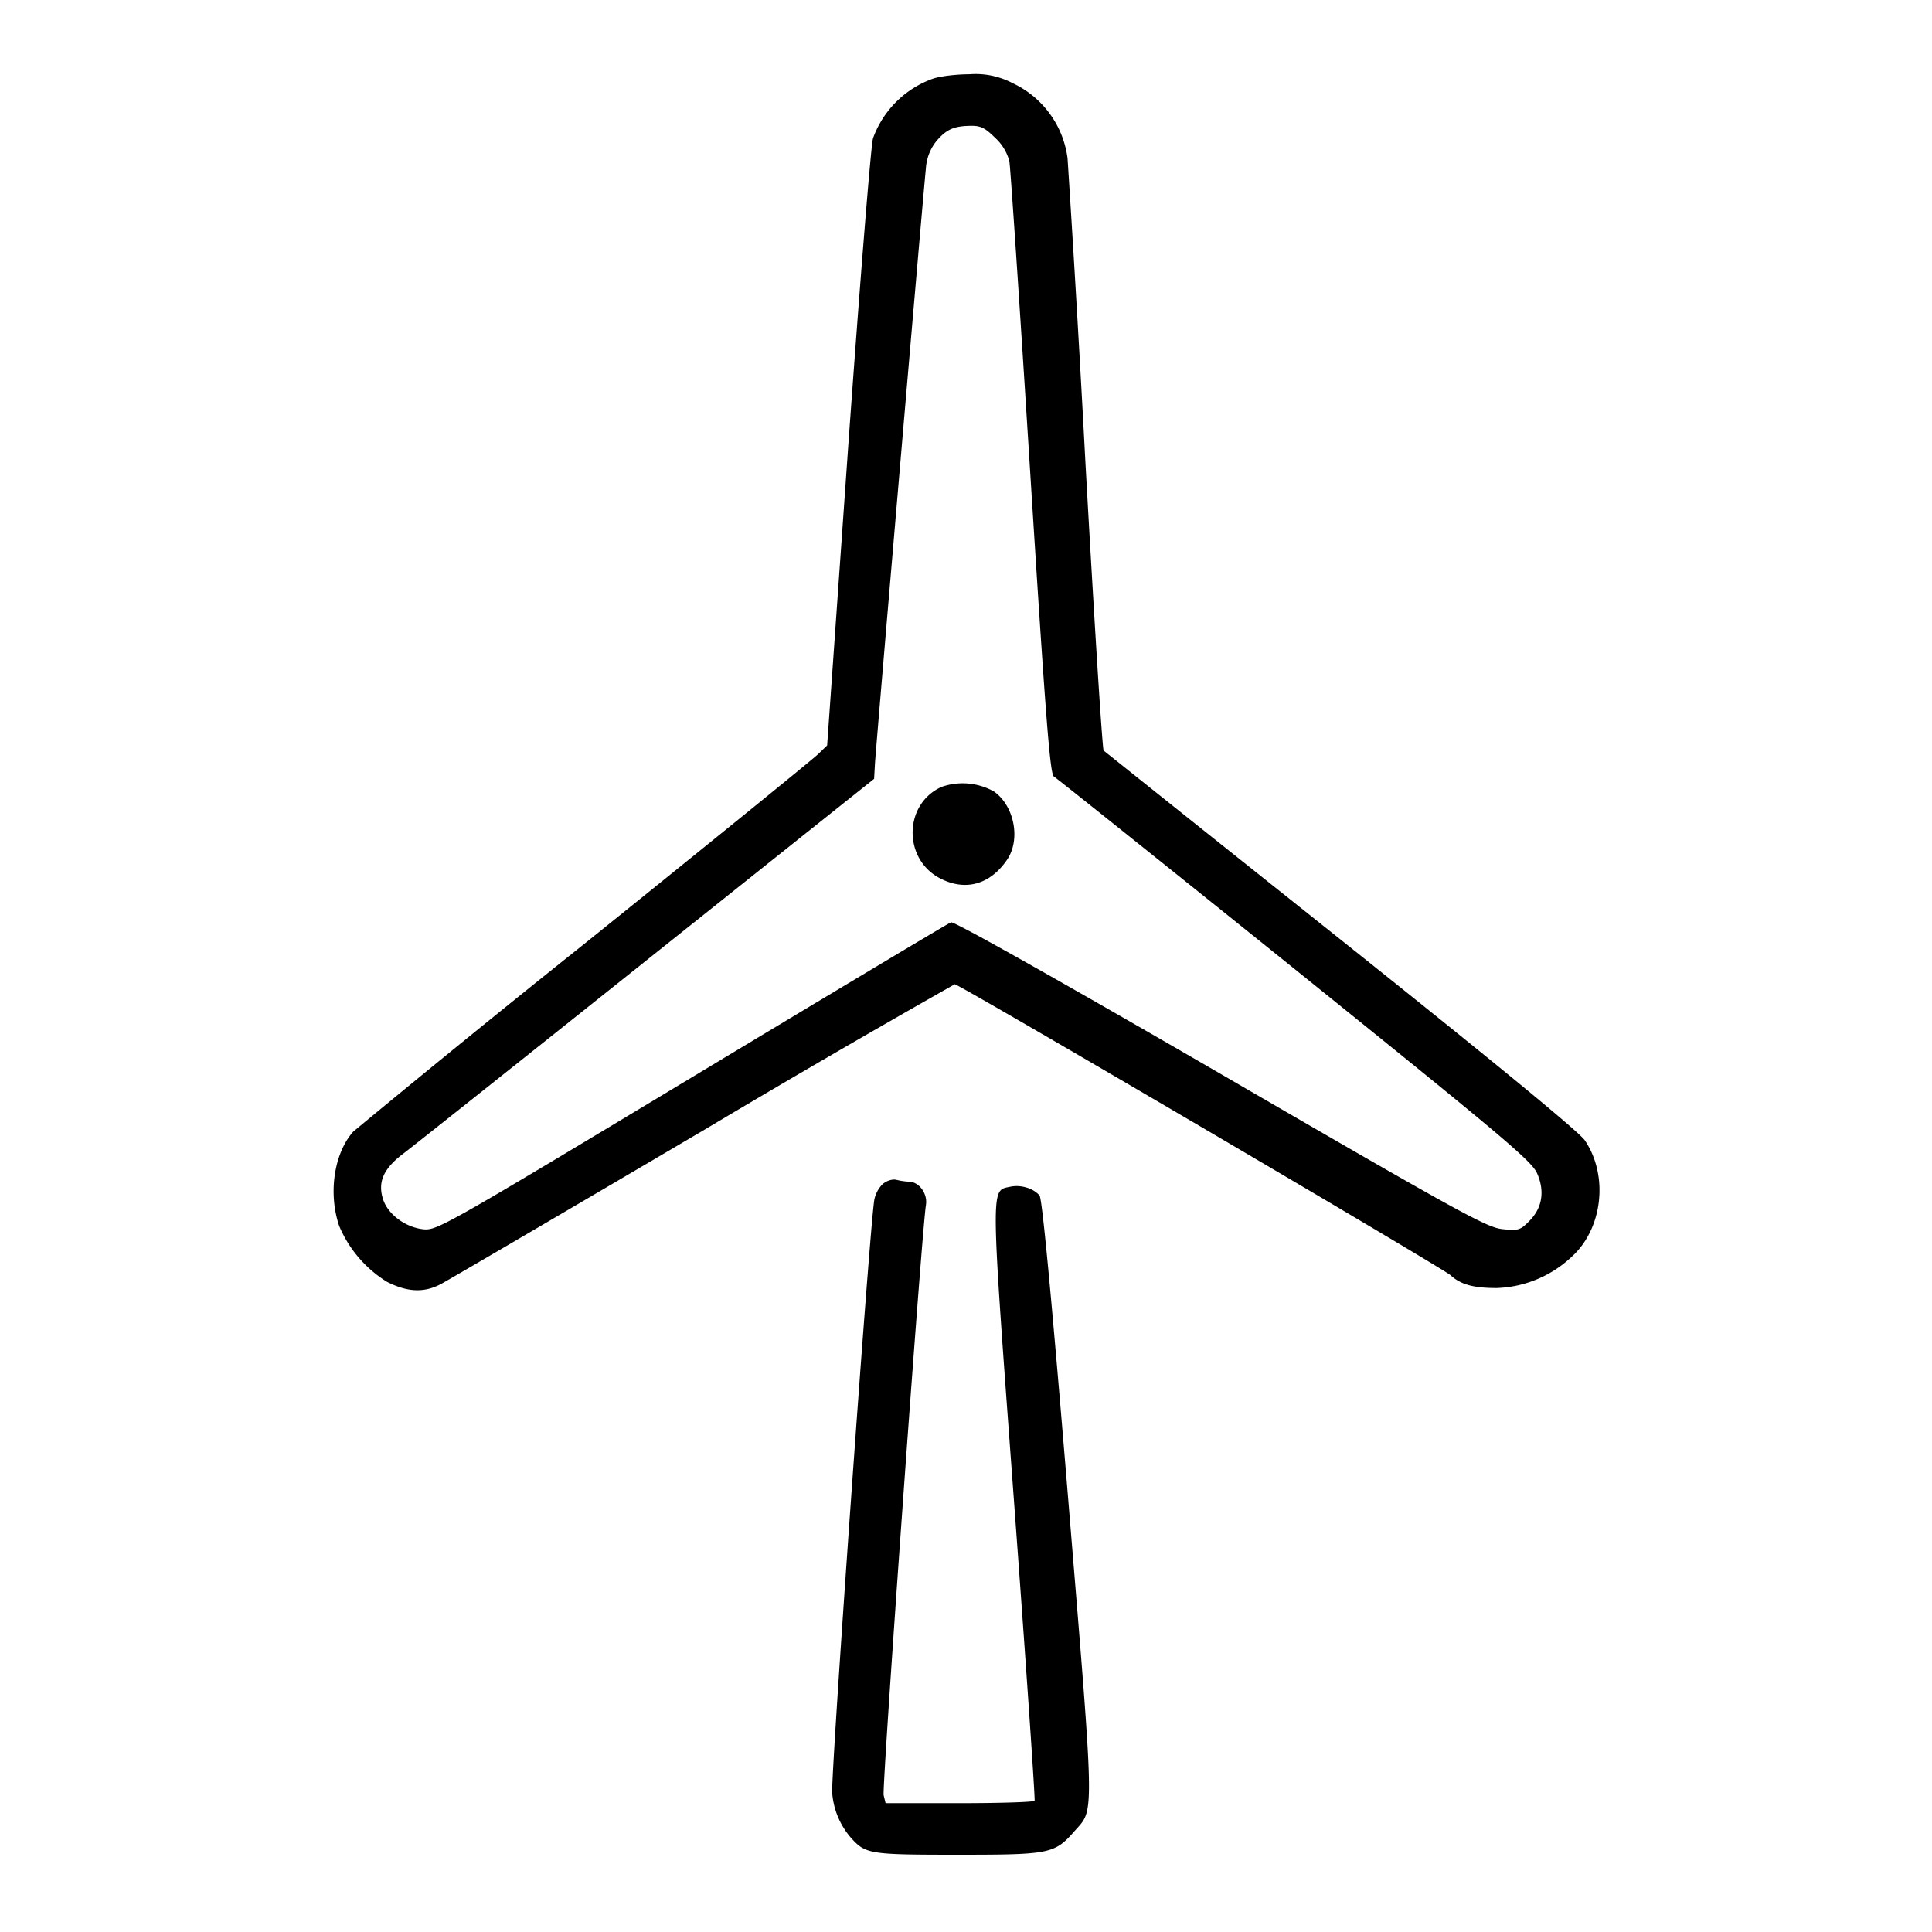 <svg xmlns="http://www.w3.org/2000/svg" width="16" height="16" fill="currentColor" class="si si-wind_" viewBox="0 0 16 16">
  <path fill-rule="evenodd" d="M7.725.652a.82.82 0 0 0-.495.493c-.017.051-.109 1.203-.206 2.56L6.85 6.173l-.072.07c-.039.039-.911.747-1.938 1.573a134 134 0 0 0-1.915 1.556c-.159.18-.208.51-.116.781a1 1 0 0 0 .395.462c.17.087.31.093.449.018.066-.035 1.044-.608 2.174-1.273a107 107 0 0 1 2.08-1.209c.037 0 4.039 2.349 4.106 2.41.084.077.189.106.382.106a.95.95 0 0 0 .62-.258c.258-.232.308-.672.11-.965-.047-.07-.749-.647-2.018-1.659-1.071-.853-1.956-1.56-1.967-1.569-.011-.01-.079-1.092-.152-2.404a216 216 0 0 0-.147-2.501.8.8 0 0 0-.454-.622.66.66 0 0 0-.36-.074c-.11 0-.246.017-.302.037m.516.489a.4.4 0 0 1 .118.194c.009.05.087 1.213.173 2.583.129 2.048.164 2.494.196 2.513.021.012.919.73 1.996 1.596 1.733 1.396 1.962 1.589 2.006 1.691.065.149.042.288-.067.396-.073.074-.09.079-.222.065-.128-.013-.359-.14-2.333-1.286C8.79 8.129 7.9 7.628 7.876 7.638c-.022.008-.989.587-2.148 1.285-2.066 1.244-2.111 1.269-2.225 1.257-.147-.017-.289-.123-.33-.246-.047-.144.002-.256.168-.381.077-.058.985-.78 2.018-1.604l1.88-1.499.007-.125c.012-.188.404-4.77.422-4.932a.4.4 0 0 1 .085-.222c.083-.099.145-.127.283-.129.085-.002.121.016.205.099m-.444 5.376c-.314.142-.32.599-.01.758.209.108.414.05.553-.155.114-.167.061-.445-.108-.565a.53.53 0 0 0-.435-.038m-.486 3.288a.25.25 0 0 0-.072.142c-.044.314-.361 4.784-.347 4.902a.64.64 0 0 0 .158.374c.12.132.155.137.883.137.765 0 .801-.007.968-.198.164-.186.166-.063-.056-2.763-.137-1.66-.214-2.471-.236-2.498-.05-.06-.156-.092-.243-.073-.164.036-.165-.055.033 2.625.099 1.342.175 2.449.169 2.46s-.286.02-.622.02h-.612l-.016-.066c-.015-.06.316-4.68.35-4.886.016-.095-.056-.194-.141-.195a.5.5 0 0 1-.102-.015c-.032-.008-.079.005-.114.034"/>
</svg>
